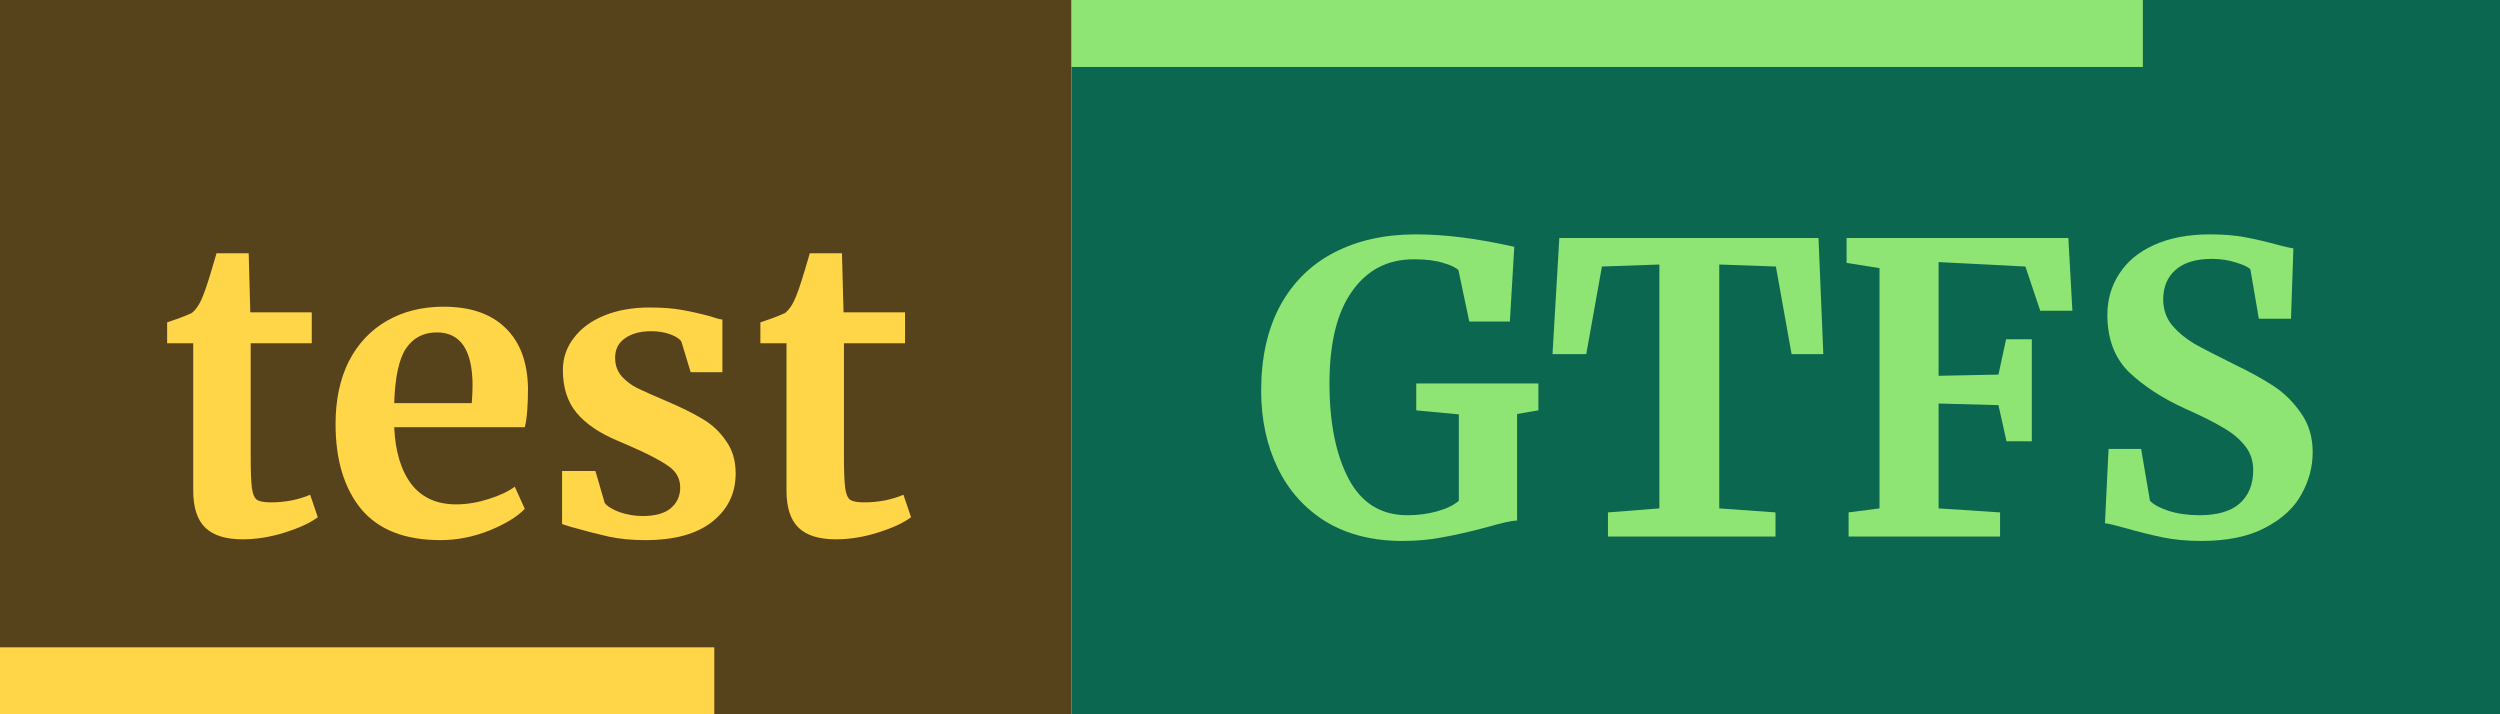 <svg width="224" height="64" viewBox="0 0 224 64" fill="none" xmlns="http://www.w3.org/2000/svg">
<path d="M96 0H224V64H96V0Z" fill="#0C6750"/>
<path d="M0 0H96V64H0V0Z" fill="#56431C"/>
<path d="M197.244 48.468C195.948 48.468 194.784 48.36 193.752 48.144C192.72 47.928 191.568 47.64 190.296 47.28C189.456 47.04 188.892 46.908 188.604 46.884L188.928 40.224H191.844L192.636 44.868C192.948 45.204 193.5 45.504 194.292 45.768C195.108 46.032 196.032 46.164 197.064 46.164C198.672 46.164 199.872 45.816 200.664 45.12C201.48 44.4 201.888 43.404 201.888 42.132C201.888 41.292 201.648 40.572 201.168 39.972C200.688 39.348 200.028 38.796 199.188 38.316C198.348 37.812 197.196 37.236 195.732 36.588C193.74 35.676 192.084 34.596 190.764 33.348C189.468 32.076 188.82 30.36 188.82 28.2C188.82 26.856 189.168 25.644 189.864 24.564C190.56 23.46 191.592 22.596 192.96 21.972C194.352 21.324 196.044 21 198.036 21C199.212 21 200.244 21.084 201.132 21.252C202.044 21.42 203.028 21.648 204.084 21.936C204.708 22.104 205.176 22.212 205.488 22.26L205.272 28.56H202.392L201.636 24.132C201.42 23.916 200.988 23.712 200.34 23.52C199.692 23.304 198.972 23.196 198.18 23.196C196.74 23.196 195.648 23.532 194.904 24.204C194.184 24.852 193.824 25.728 193.824 26.832C193.824 27.72 194.088 28.488 194.616 29.136C195.168 29.784 195.828 30.336 196.596 30.792C197.364 31.224 198.576 31.848 200.232 32.664C201.576 33.312 202.728 33.948 203.688 34.572C204.648 35.196 205.476 36.012 206.172 37.02C206.868 38.004 207.216 39.168 207.216 40.512C207.216 41.832 206.88 43.092 206.208 44.292C205.56 45.492 204.48 46.488 202.968 47.28C201.48 48.072 199.572 48.468 197.244 48.468Z" fill="#8EE574"/>
<path d="M168.406 24.024L165.454 23.556V21.324H185.326L185.686 27.84H182.806L181.474 23.88L173.698 23.484V33.672L179.062 33.564L179.746 30.396H182.05V39.54H179.782L179.062 36.3L173.698 36.156V45.552L179.206 45.912V48.072H165.634V45.912L168.406 45.552V24.024Z" fill="#8EE574"/>
<path d="M148.681 23.7L143.533 23.88L142.129 31.728H139.105L139.717 21.324H162.937L163.369 31.728H160.525L159.121 23.88L154.045 23.7V45.552L159.085 45.912V48.072H144.073V45.912L148.681 45.552V23.7Z" fill="#8EE574"/>
<path d="M125.636 48.468C122.996 48.468 120.716 47.892 118.796 46.74C116.9 45.564 115.46 43.956 114.476 41.916C113.492 39.876 113 37.572 113 35.004C113 32.052 113.564 29.52 114.692 27.408C115.844 25.296 117.464 23.7 119.552 22.62C121.64 21.54 124.076 21 126.86 21C129.476 21 132.416 21.372 135.68 22.116L135.284 28.812H131.648L130.676 24.204C130.436 23.964 129.98 23.748 129.308 23.556C128.636 23.34 127.76 23.232 126.68 23.232C124.328 23.232 122.48 24.192 121.136 26.112C119.792 28.008 119.12 30.756 119.12 34.356C119.12 37.884 119.696 40.74 120.848 42.924C122 45.084 123.752 46.164 126.104 46.164C127.064 46.164 127.964 46.044 128.804 45.804C129.644 45.564 130.28 45.252 130.712 44.868V37.128L126.896 36.768V34.356H137.84V36.768L135.932 37.092V46.632C135.428 46.656 134.516 46.86 133.196 47.244C131.66 47.652 130.34 47.952 129.236 48.144C128.156 48.36 126.956 48.468 125.636 48.468Z" fill="#8EE574"/>
<path d="M21.742 48.324C20.23 48.324 19.114 47.976 18.394 47.28C17.674 46.584 17.314 45.48 17.314 43.968V30.756H14.974V28.884C15.166 28.812 15.514 28.692 16.018 28.524C16.522 28.332 16.906 28.176 17.17 28.056C17.578 27.744 17.926 27.204 18.214 26.436C18.43 25.932 18.826 24.684 19.402 22.692H22.282L22.426 27.984H27.934V30.756H22.462V40.872C22.462 42.216 22.498 43.164 22.57 43.716C22.642 44.268 22.798 44.628 23.038 44.796C23.278 44.94 23.698 45.012 24.298 45.012C24.898 45.012 25.522 44.952 26.17 44.832C26.818 44.688 27.358 44.52 27.79 44.328L28.474 46.344C27.802 46.848 26.818 47.304 25.522 47.712C24.226 48.12 22.966 48.324 21.742 48.324ZM39.462 48.396C36.294 48.396 33.929 47.472 32.37 45.624C30.834 43.752 30.066 41.208 30.066 37.992C30.066 35.832 30.462 33.96 31.253 32.376C32.069 30.792 33.209 29.58 34.673 28.74C36.138 27.9 37.83 27.48 39.749 27.48C42.15 27.48 43.998 28.116 45.294 29.388C46.59 30.636 47.261 32.424 47.309 34.752C47.309 36.336 47.214 37.512 47.022 38.28H35.322C35.417 40.464 35.934 42.168 36.87 43.392C37.806 44.592 39.138 45.192 40.865 45.192C41.801 45.192 42.761 45.036 43.745 44.724C44.754 44.412 45.545 44.04 46.121 43.608L47.022 45.588C46.373 46.284 45.318 46.932 43.853 47.532C42.413 48.108 40.95 48.396 39.462 48.396ZM42.27 36.12C42.318 35.448 42.342 34.932 42.342 34.572C42.342 31.38 41.273 29.784 39.138 29.784C37.962 29.784 37.05 30.252 36.401 31.188C35.754 32.124 35.394 33.768 35.322 36.12H42.27ZM54.178 45.048C54.37 45.336 54.803 45.612 55.474 45.876C56.17 46.116 56.867 46.236 57.562 46.236C58.691 46.236 59.531 46.008 60.083 45.552C60.658 45.072 60.947 44.448 60.947 43.68C60.947 42.888 60.599 42.252 59.903 41.772C59.206 41.268 58.031 40.656 56.374 39.936L55.367 39.504C53.711 38.808 52.474 37.968 51.658 36.984C50.843 36 50.434 34.728 50.434 33.168C50.434 32.088 50.758 31.128 51.407 30.288C52.054 29.424 52.967 28.752 54.142 28.272C55.319 27.792 56.675 27.552 58.211 27.552C59.339 27.552 60.298 27.624 61.09 27.768C61.907 27.912 62.758 28.104 63.647 28.344C64.126 28.512 64.487 28.608 64.727 28.632V33.348H61.883L61.054 30.612C60.91 30.372 60.587 30.156 60.083 29.964C59.578 29.772 59.002 29.676 58.355 29.676C57.37 29.676 56.578 29.892 55.978 30.324C55.403 30.732 55.114 31.308 55.114 32.052C55.114 32.724 55.319 33.288 55.727 33.744C56.135 34.176 56.578 34.512 57.059 34.752C57.538 34.992 58.426 35.388 59.722 35.94C61.019 36.492 62.087 37.02 62.926 37.524C63.791 38.028 64.499 38.688 65.05 39.504C65.626 40.296 65.915 41.268 65.915 42.42C65.915 44.196 65.219 45.636 63.827 46.74C62.434 47.844 60.431 48.396 57.815 48.396C56.59 48.396 55.486 48.288 54.502 48.072C53.542 47.856 52.426 47.568 51.154 47.208L50.362 46.956V42.204H53.35L54.178 45.048ZM74.898 48.324C73.386 48.324 72.27 47.976 71.55 47.28C70.831 46.584 70.471 45.48 70.471 43.968V30.756H68.13V28.884C68.323 28.812 68.671 28.692 69.174 28.524C69.678 28.332 70.062 28.176 70.326 28.056C70.734 27.744 71.082 27.204 71.371 26.436C71.587 25.932 71.983 24.684 72.558 22.692H75.439L75.582 27.984H81.091V30.756H75.618V40.872C75.618 42.216 75.654 43.164 75.727 43.716C75.799 44.268 75.954 44.628 76.195 44.796C76.434 44.94 76.855 45.012 77.454 45.012C78.055 45.012 78.678 44.952 79.326 44.832C79.975 44.688 80.514 44.52 80.947 44.328L81.63 46.344C80.959 46.848 79.975 47.304 78.678 47.712C77.382 48.12 76.123 48.324 74.898 48.324Z" fill="#FFD647"/>
<path d="M0 58H64V64H0V58Z" fill="#FFD647"/>
<path d="M96 0H192V6H96V0Z" fill="#8EE574"/>
</svg>

